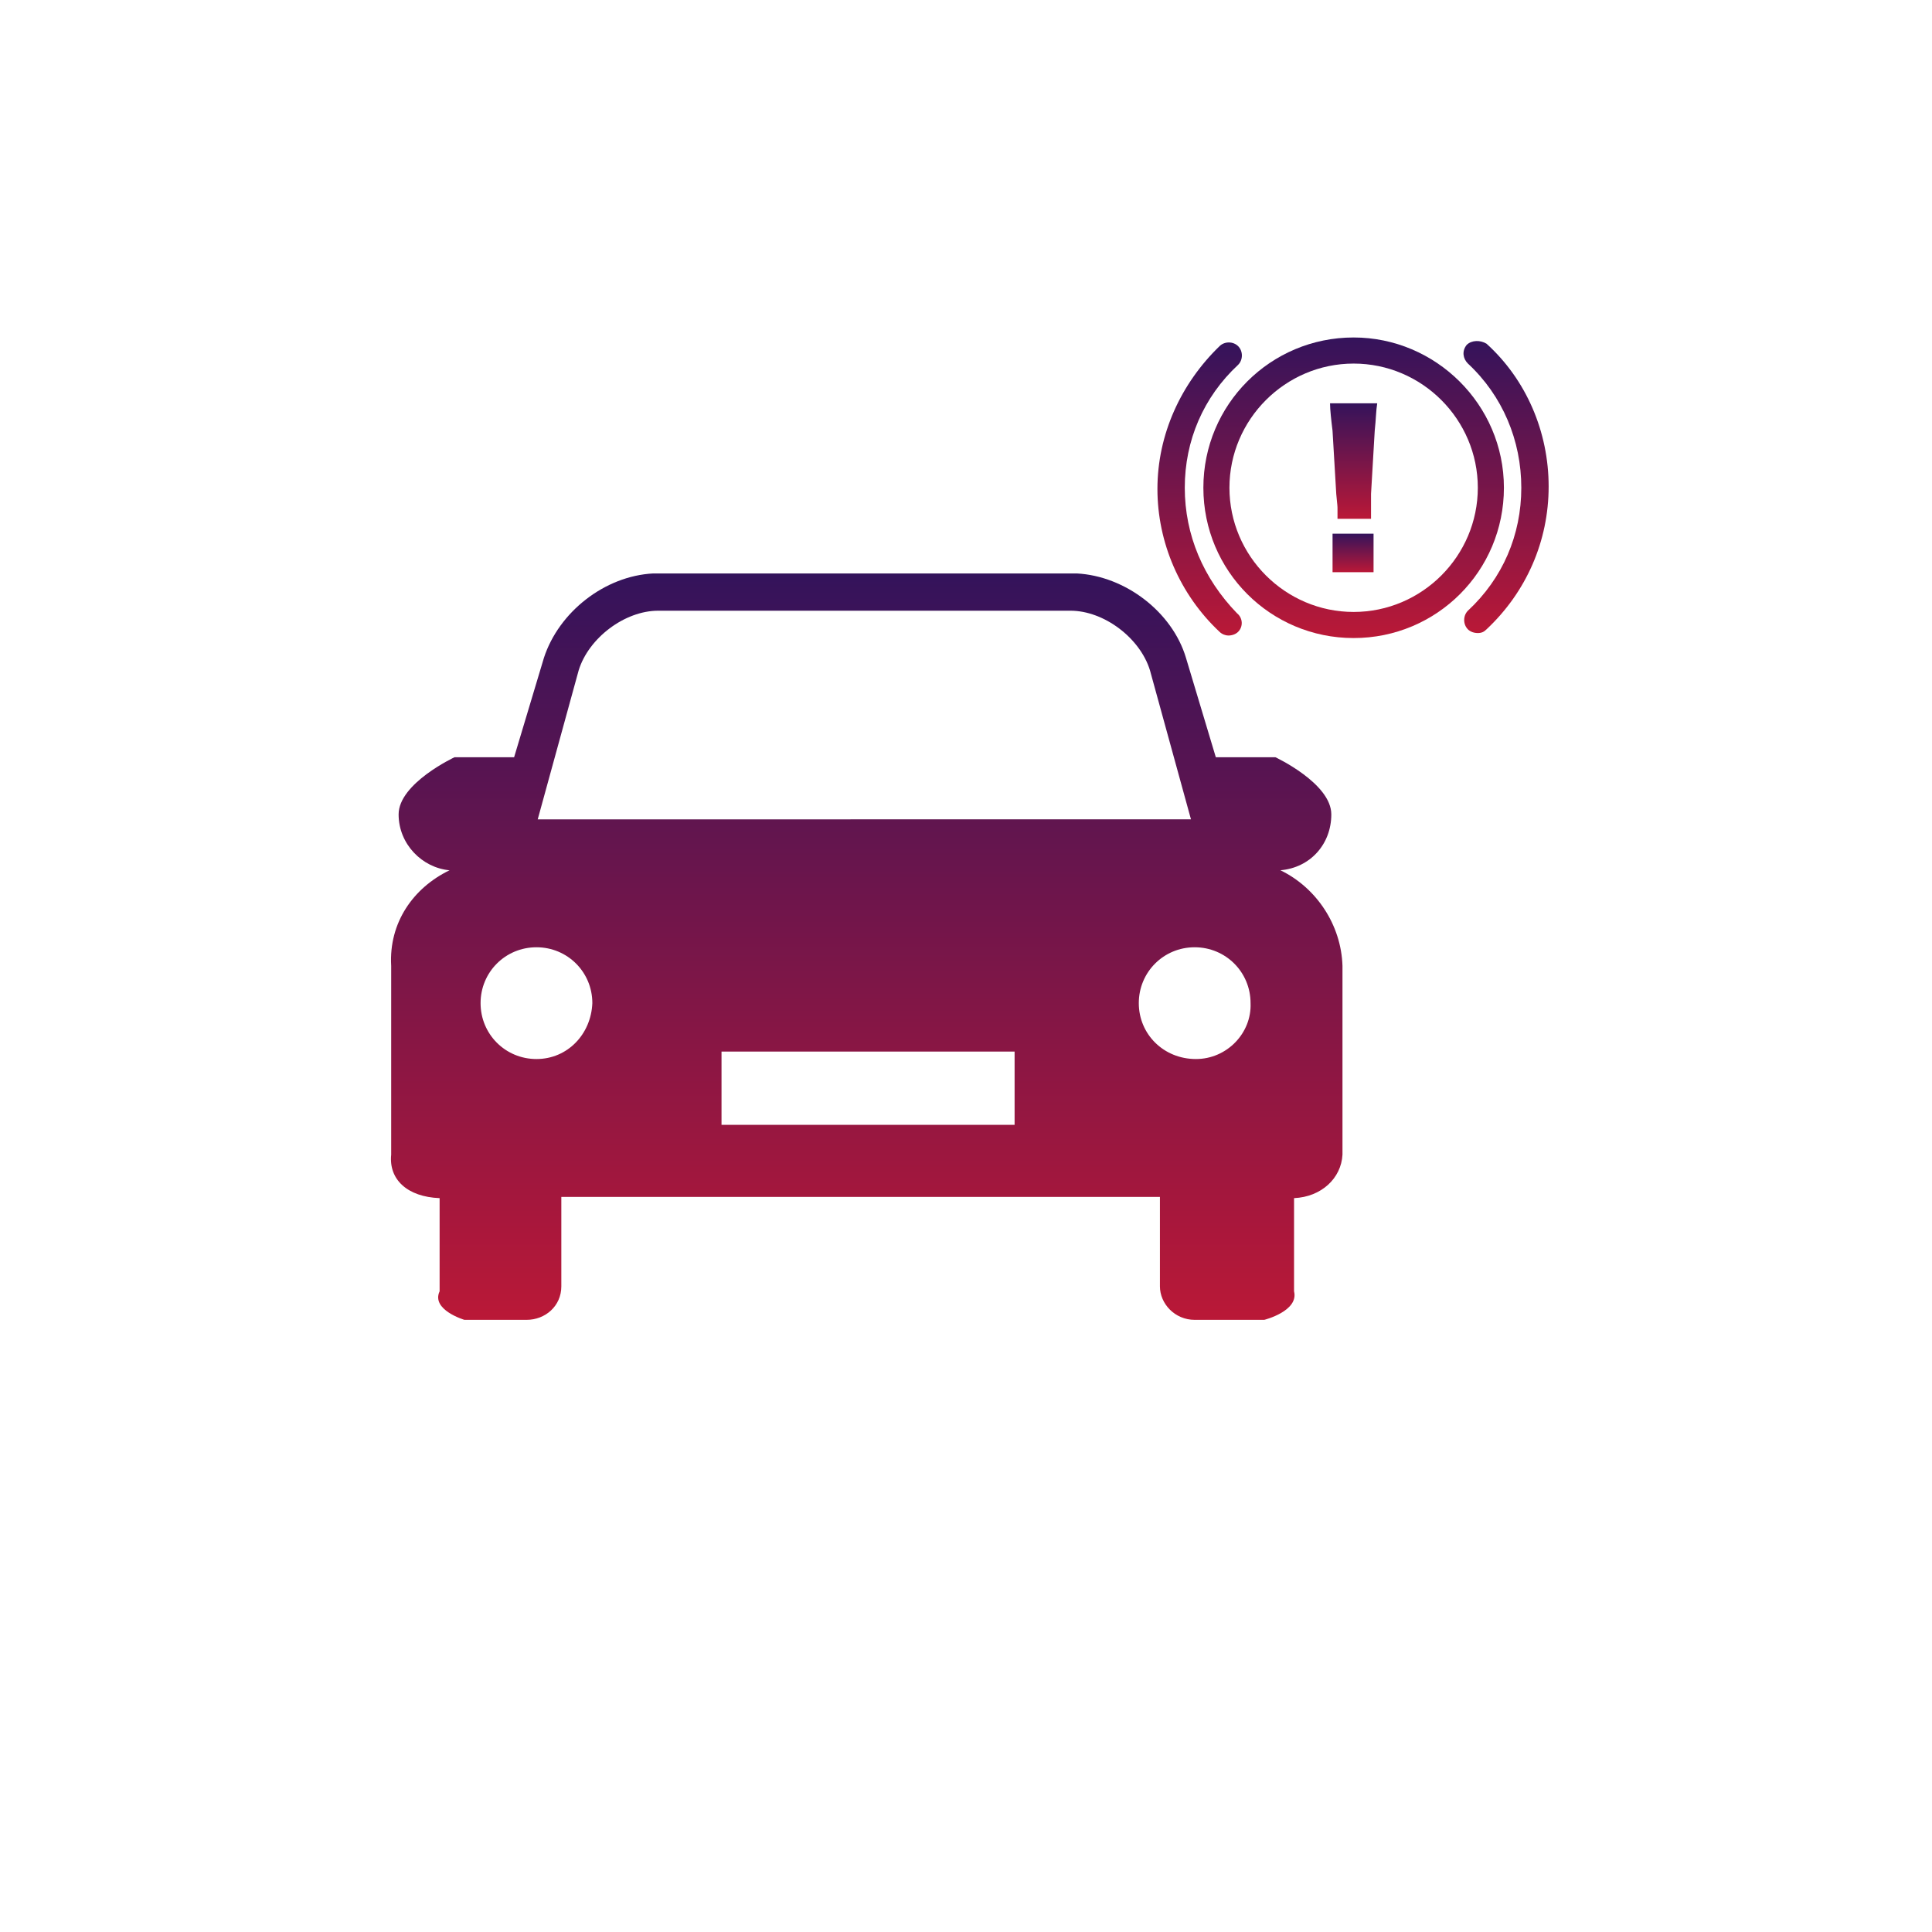 <svg width="59" height="59" viewBox="0 0 59 59" fill="none" xmlns="http://www.w3.org/2000/svg">
<g filter="url(#filter0_d_33_538)">
<circle cx="29.616" cy="25.306" r="25" fill="white"/>
</g>
<path d="M39.101 26.576C40.011 26.5 40.656 25.78 40.656 24.87C40.656 23.922 38.949 23.125 38.949 23.125H37.129L36.218 20.091C35.801 18.688 34.36 17.588 32.881 17.512H19.948C18.469 17.588 17.066 18.688 16.61 20.091L15.7 23.125L13.88 23.125C13.88 23.125 12.173 23.922 12.173 24.87C12.173 25.78 12.894 26.501 13.728 26.577C12.629 27.108 11.87 28.169 11.946 29.497V35.262C11.87 36.02 12.439 36.551 13.425 36.589V39.434C13.159 40.003 14.183 40.306 14.183 40.306H16.08C16.648 40.306 17.142 39.889 17.142 39.282V36.551H35.422V39.282C35.422 39.813 35.877 40.306 36.484 40.306H38.608C38.608 40.306 39.67 40.041 39.518 39.434V36.589C40.352 36.552 40.959 35.983 40.997 35.262L40.997 29.497C40.959 28.245 40.2 27.107 39.101 26.576L39.101 26.576ZM17.672 20.47C17.976 19.484 19.076 18.65 20.1 18.65H32.691C33.715 18.65 34.815 19.484 35.118 20.47L36.37 25.021L16.421 25.022L17.672 20.47ZM16.383 32.341C15.434 32.341 14.676 31.583 14.676 30.634C14.676 29.686 15.434 28.928 16.383 28.928C17.331 28.928 18.089 29.686 18.089 30.634C18.051 31.583 17.331 32.341 16.383 32.341ZM30.984 34.351H22.034V32.114H30.984V34.351ZM36.522 32.341C35.535 32.341 34.777 31.583 34.777 30.634C34.777 29.686 35.535 28.928 36.483 28.928C37.431 28.928 38.19 29.686 38.19 30.634C38.228 31.545 37.47 32.341 36.522 32.341H36.522Z" fill="url(#paint0_linear_33_538)"/>
<path d="M41.338 10.306C38.797 10.306 36.749 12.354 36.749 14.895C36.749 17.436 38.797 19.485 41.338 19.485C43.879 19.485 45.927 17.437 45.927 14.895C45.927 12.354 43.841 10.306 41.338 10.306ZM41.338 18.688C39.252 18.688 37.545 16.981 37.545 14.895C37.545 12.809 39.252 11.103 41.338 11.103C43.424 11.103 45.13 12.809 45.13 14.895C45.13 16.981 43.424 18.688 41.338 18.688Z" fill="url(#paint1_linear_33_538)"/>
<path d="M44.789 10.534C44.638 10.723 44.676 10.951 44.827 11.102C45.889 12.089 46.458 13.454 46.458 14.895C46.458 16.336 45.889 17.664 44.827 18.65C44.676 18.802 44.676 19.067 44.827 19.219C44.903 19.295 45.017 19.332 45.131 19.332C45.245 19.332 45.321 19.295 45.396 19.219C46.61 18.081 47.293 16.526 47.293 14.857C47.293 13.188 46.61 11.596 45.396 10.496C45.207 10.382 44.941 10.382 44.789 10.534L44.789 10.534Z" fill="url(#paint2_linear_33_538)"/>
<path d="M36.181 14.895C36.181 13.454 36.749 12.127 37.811 11.14C37.963 10.989 37.963 10.723 37.811 10.572C37.66 10.42 37.394 10.42 37.242 10.572C36.067 11.709 35.346 13.264 35.346 14.933C35.346 16.564 36.029 18.157 37.242 19.294C37.318 19.37 37.432 19.408 37.508 19.408C37.622 19.408 37.736 19.37 37.811 19.294C37.963 19.143 37.963 18.877 37.774 18.726C36.749 17.664 36.181 16.336 36.181 14.895L36.181 14.895Z" fill="url(#paint3_linear_33_538)"/>
<path d="M40.693 13.151L40.807 15.085C40.845 15.464 40.845 15.464 40.845 15.54V15.843H41.869V15.578V15.085L41.982 13.15C42.02 12.809 42.02 12.544 42.058 12.316H40.617C40.617 12.506 40.655 12.847 40.693 13.151L40.693 13.151Z" fill="url(#paint4_linear_33_538)"/>
<path d="M40.694 16.298H41.946V17.474H40.694V16.298Z" fill="url(#paint5_linear_33_538)"/>
<defs>
<filter id="filter0_d_33_538" x="0.616" y="0.306" width="58" height="58" filterUnits="userSpaceOnUse" color-interpolation-filters="sRGB">
<feFlood flood-opacity="0" result="BackgroundImageFix"/>
<feColorMatrix in="SourceAlpha" type="matrix" values="0 0 0 0 0 0 0 0 0 0 0 0 0 0 0 0 0 0 127 0" result="hardAlpha"/>
<feOffset dy="4"/>
<feGaussianBlur stdDeviation="2"/>
<feComposite in2="hardAlpha" operator="out"/>
<feColorMatrix type="matrix" values="0 0 0 0 0.729 0 0 0 0 0.094 0 0 0 0 0.216 0 0 0 0.03 0"/>
<feBlend mode="normal" in2="BackgroundImageFix" result="effect1_dropShadow_33_538"/>
<feBlend mode="normal" in="SourceGraphic" in2="effect1_dropShadow_33_538" result="shape"/>
</filter>
<linearGradient id="paint0_linear_33_538" x1="26.468" y1="17.512" x2="26.468" y2="40.306" gradientUnits="userSpaceOnUse">
<stop stop-color="#34135B"/>
<stop offset="1" stop-color="#BA1837"/>
</linearGradient>
<linearGradient id="paint1_linear_33_538" x1="41.338" y1="10.306" x2="41.338" y2="19.485" gradientUnits="userSpaceOnUse">
<stop stop-color="#34135B"/>
<stop offset="1" stop-color="#BA1837"/>
</linearGradient>
<linearGradient id="paint2_linear_33_538" x1="45.993" y1="10.415" x2="45.993" y2="19.332" gradientUnits="userSpaceOnUse">
<stop stop-color="#34135B"/>
<stop offset="1" stop-color="#BA1837"/>
</linearGradient>
<linearGradient id="paint3_linear_33_538" x1="36.636" y1="10.458" x2="36.636" y2="19.408" gradientUnits="userSpaceOnUse">
<stop stop-color="#34135B"/>
<stop offset="1" stop-color="#BA1837"/>
</linearGradient>
<linearGradient id="paint4_linear_33_538" x1="41.338" y1="12.316" x2="41.338" y2="15.843" gradientUnits="userSpaceOnUse">
<stop stop-color="#34135B"/>
<stop offset="1" stop-color="#BA1837"/>
</linearGradient>
<linearGradient id="paint5_linear_33_538" x1="41.32" y1="16.298" x2="41.32" y2="17.474" gradientUnits="userSpaceOnUse">
<stop stop-color="#34135B"/>
<stop offset="1" stop-color="#BA1837"/>
</linearGradient>
</defs>
</svg>
